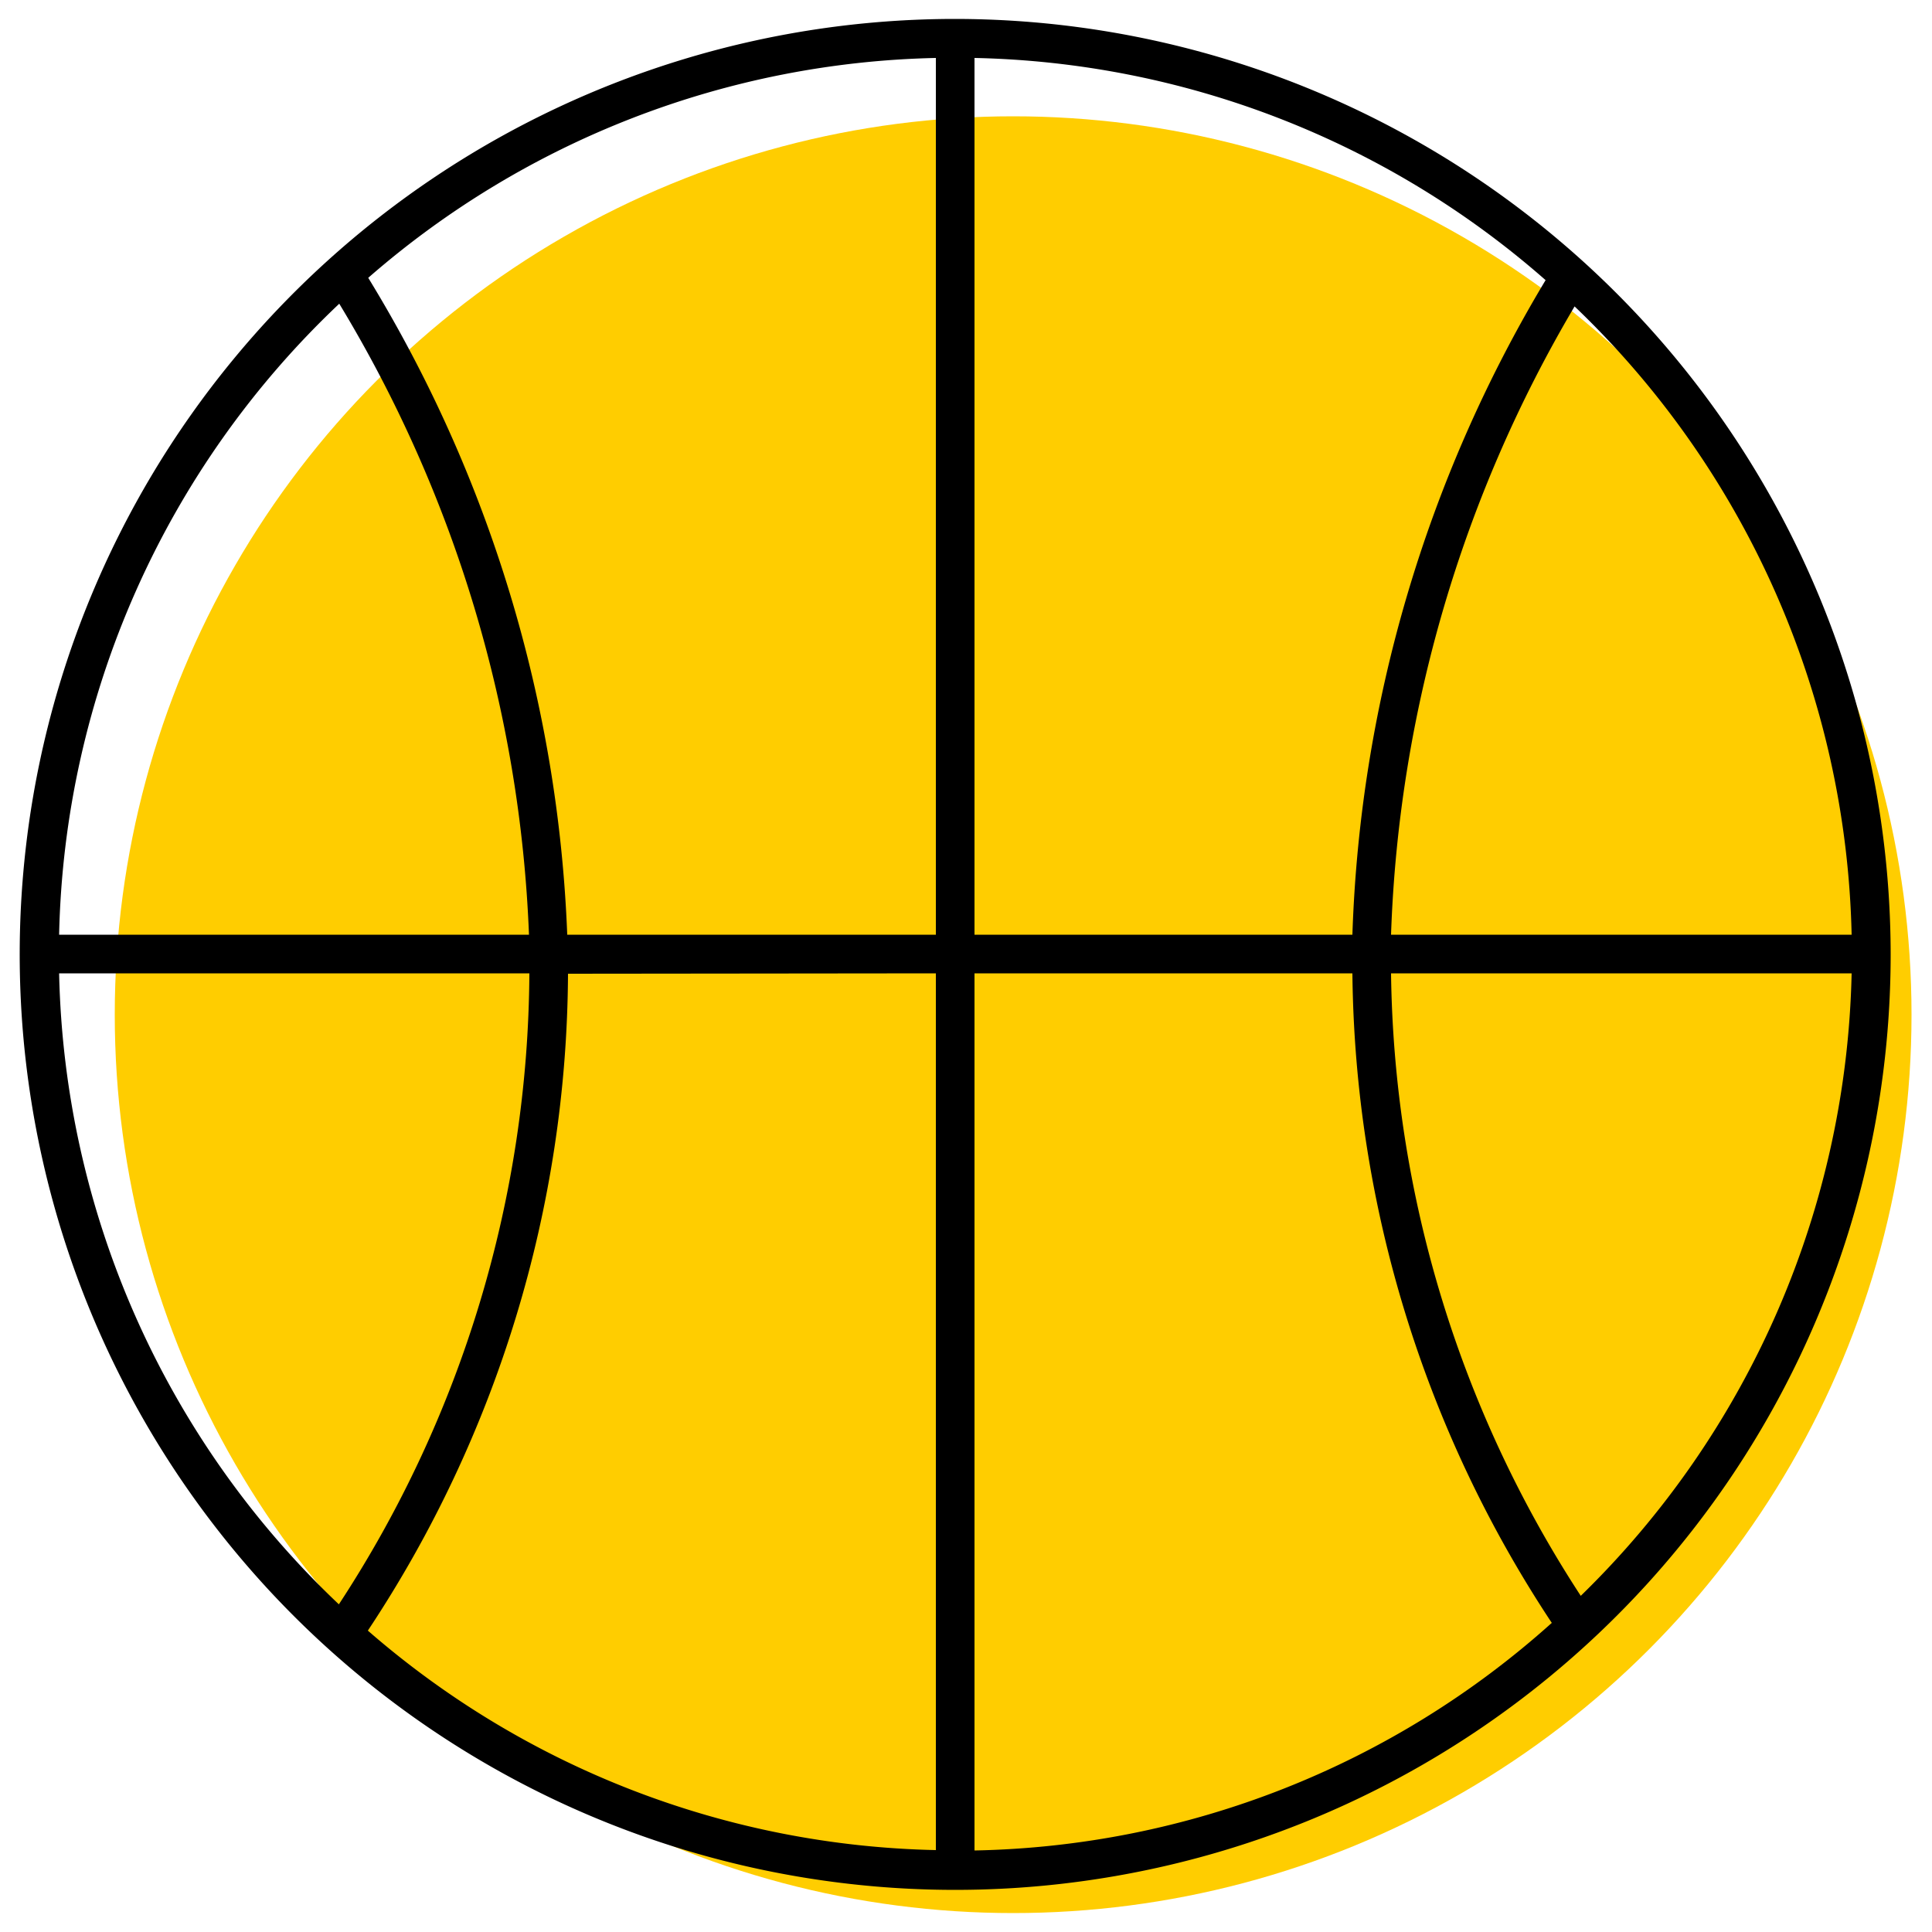 <svg id="ICONS" xmlns="http://www.w3.org/2000/svg" viewBox="0 0 50 50"><defs><style>.cls-1{fill:#ffcd00;}</style></defs><circle class="cls-1" cx="26.22" cy="26.26" r="23.25"/><path d="M24.72.49a24.21,24.21,0,1,0,24.21,24.2A24.23,24.23,0,0,0,24.72.49Zm23.2,23.7H36A34.22,34.22,0,0,1,40.75,7.93,23.19,23.19,0,0,1,47.92,24.19Zm-22.7,0V1.5A23.11,23.11,0,0,1,40,7.25a35.12,35.12,0,0,0-5,16.94Zm-1,0H14.68a35.17,35.17,0,0,0-5.15-17A23.08,23.08,0,0,1,24.22,1.5Zm0,1V47.88A23.11,23.11,0,0,1,9.52,42.2a31,31,0,0,0,5.18-17Zm1,0H35A31,31,0,0,0,40.16,42a23,23,0,0,1-14.94,5.89ZM8.78,7.86a34.09,34.09,0,0,1,4.91,16.33H1.53A23.15,23.15,0,0,1,8.78,7.86ZM1.53,25.19H13.7A30.08,30.08,0,0,1,8.77,41.52,23.16,23.16,0,0,1,1.53,25.19ZM40.91,41.3A30.16,30.16,0,0,1,36,25.19H47.92A23.18,23.18,0,0,1,40.91,41.3Z"/></svg>